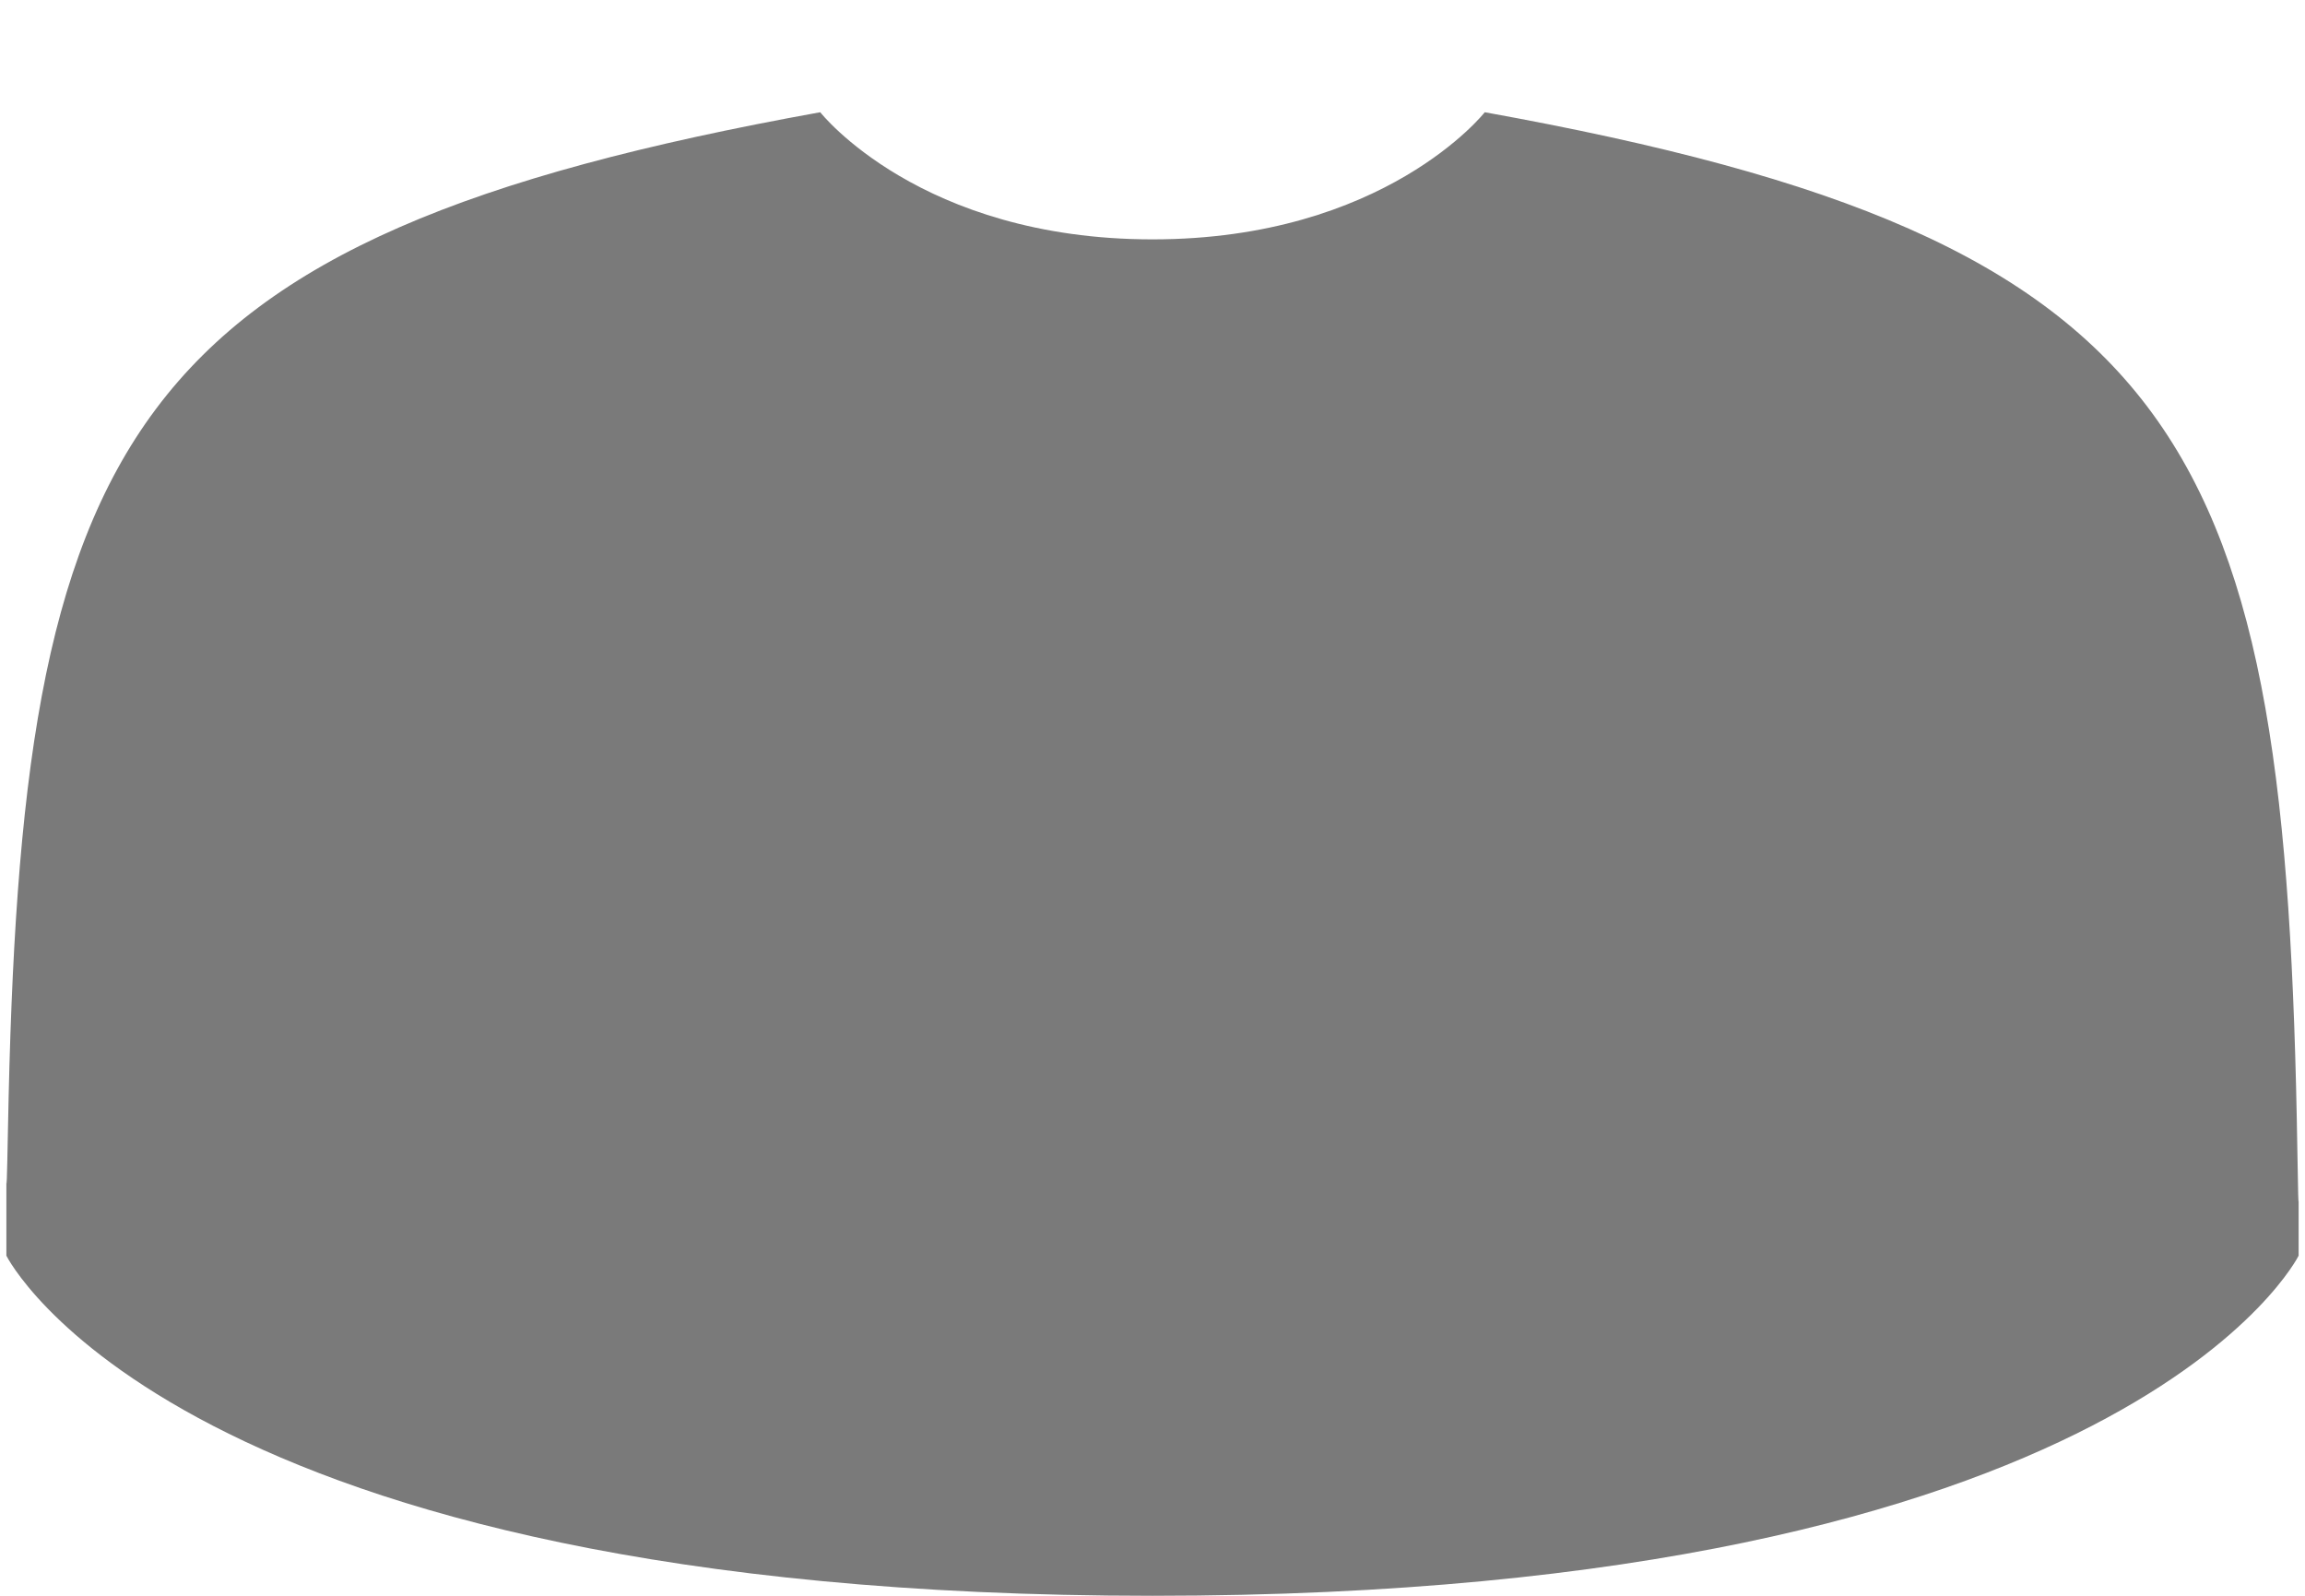 <svg width="13" height="9" viewBox="0 0 13 9" fill="none" xmlns="http://www.w3.org/2000/svg">
<path d="M12.957 6.494C12.894 2.494 12.371 1.354 8.374 0.633C8.374 0.633 7.811 1.35 6.5 1.35C5.189 1.35 4.626 0.633 4.626 0.633C0.672 1.347 0.118 2.469 0.045 6.364C0.039 6.682 0.037 6.698 0.036 6.661C0.036 6.731 0.036 6.859 0.036 7.082C0.036 7.082 0.988 9 6.5 9C12.012 9 12.964 7.082 12.964 7.082C12.964 6.938 12.964 6.839 12.964 6.771C12.963 6.794 12.961 6.749 12.957 6.494Z" fill="black" fill-opacity="0.52"/>
</svg>
